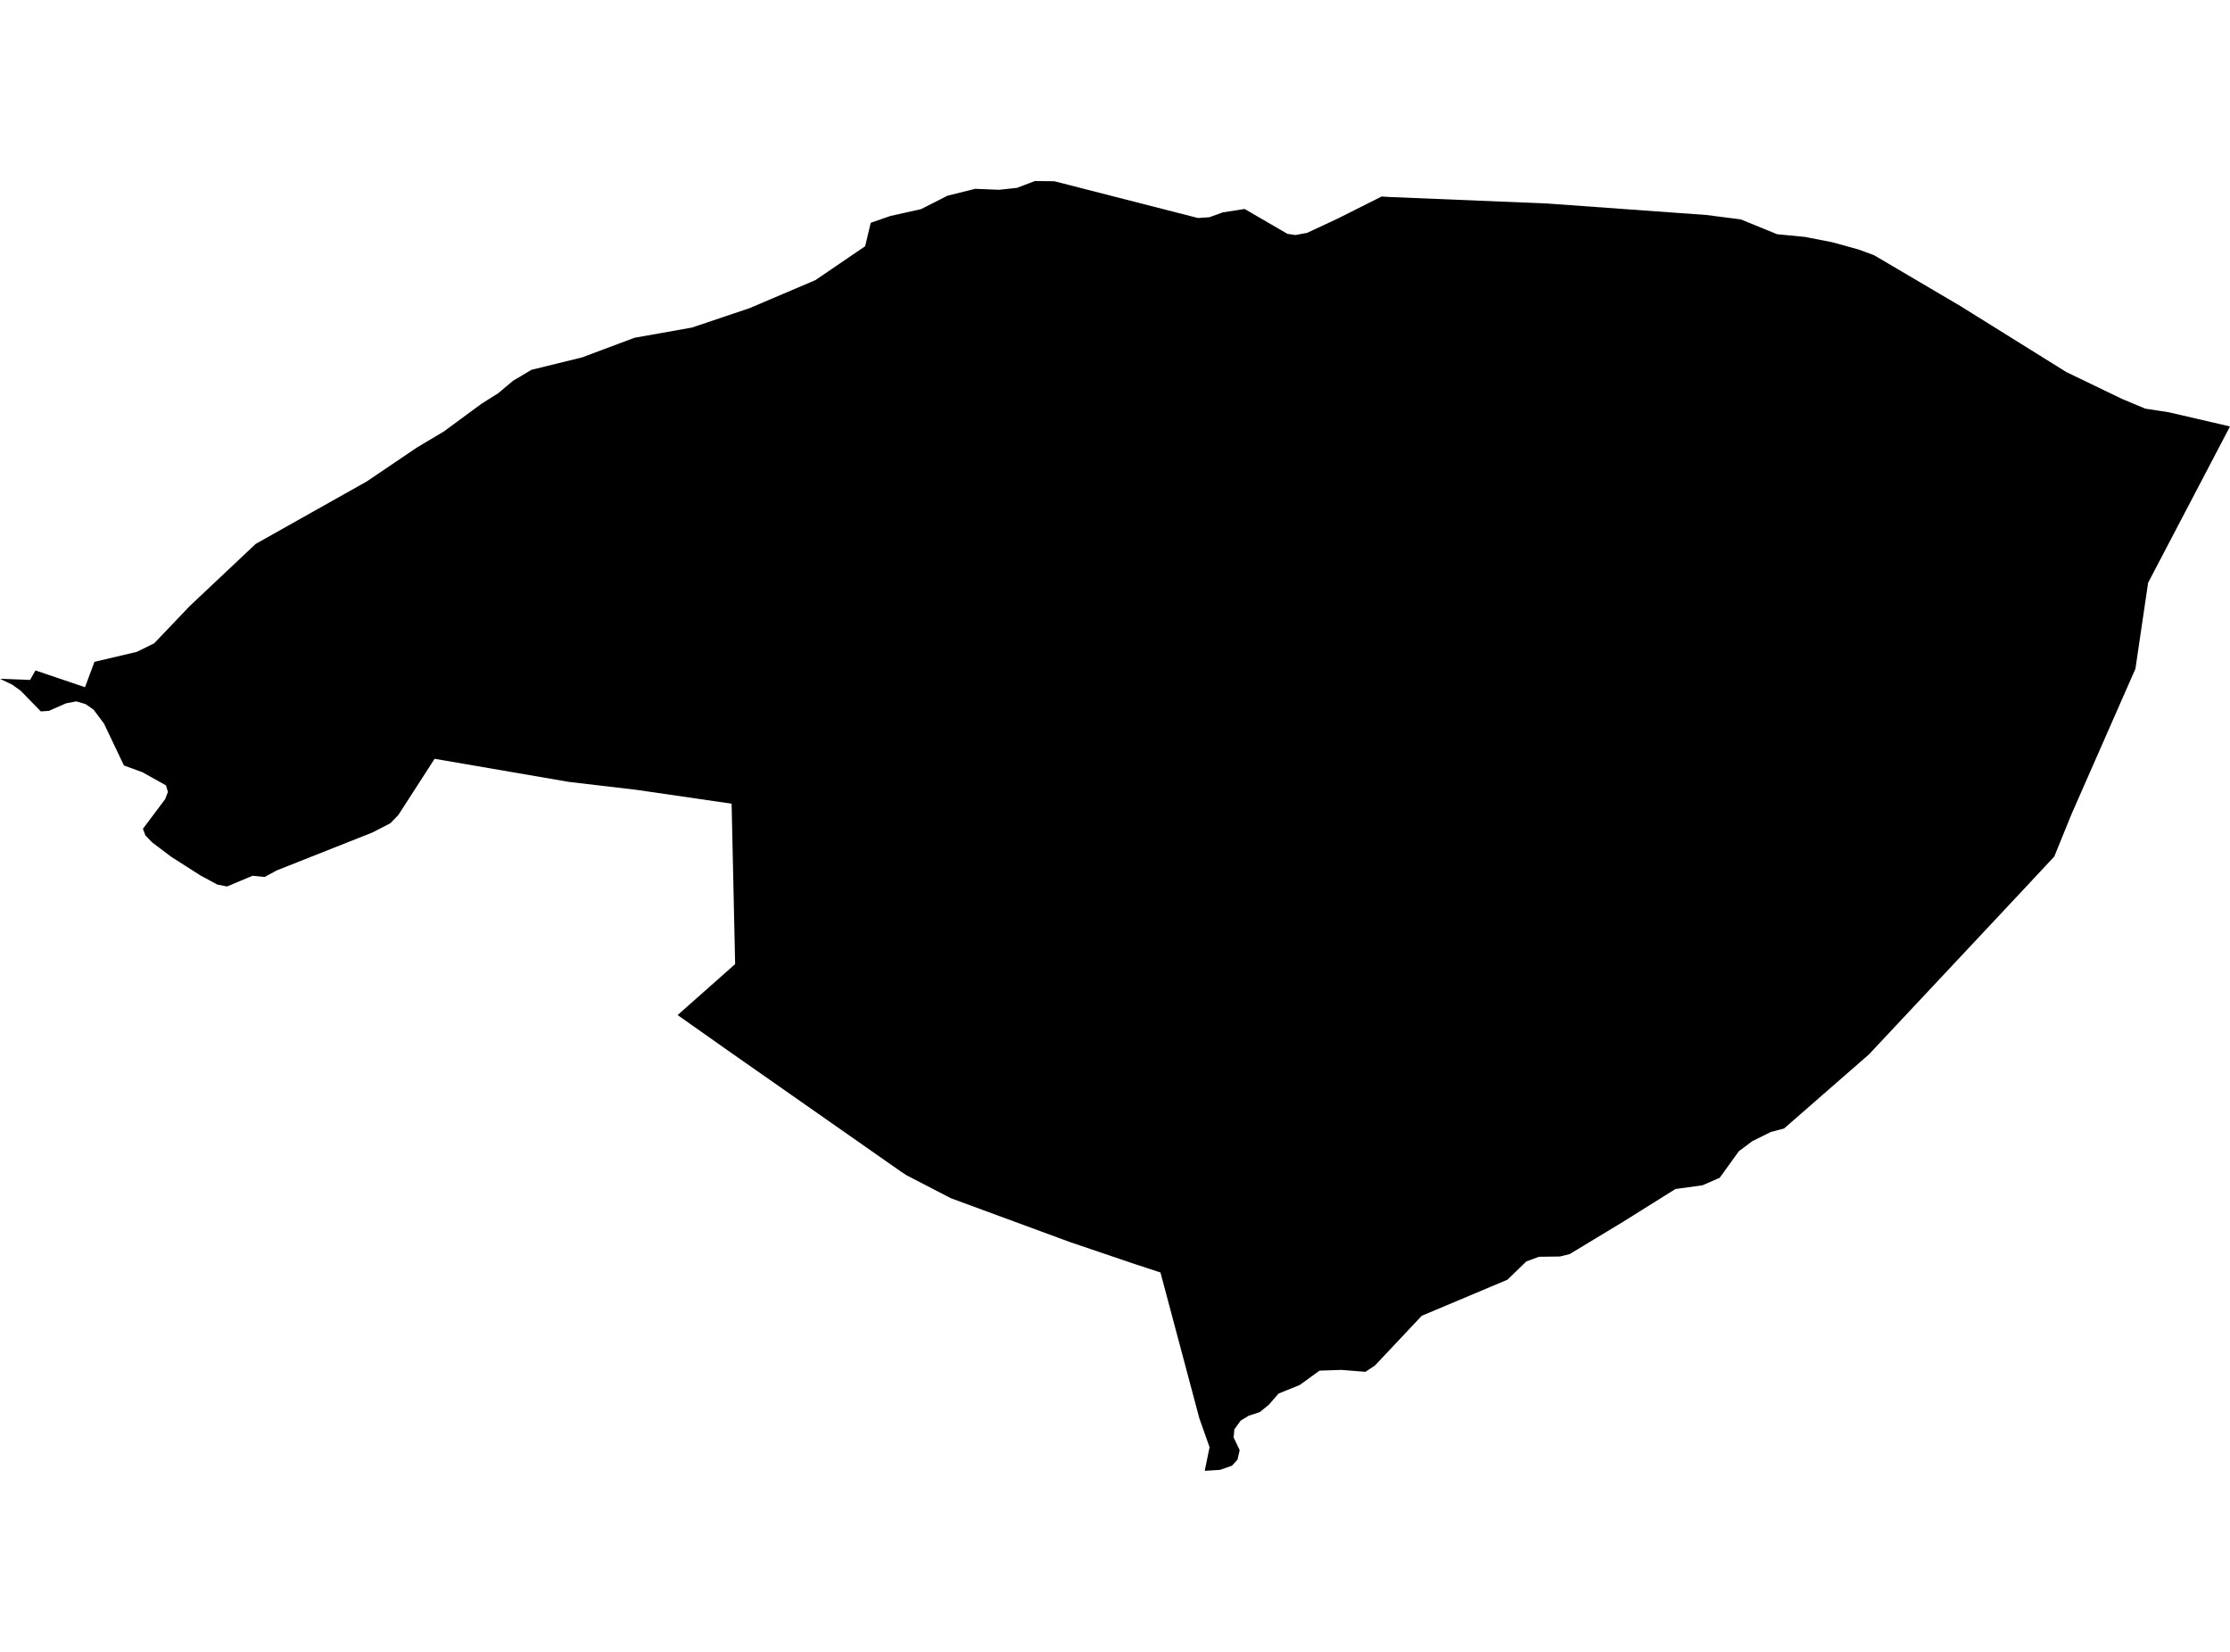 <?xml version='1.0'?>
<svg  baseProfile = 'tiny' width = '540' height = '400' stroke-linecap = 'round' stroke-linejoin = 'round' version='1.1' xmlns='http://www.w3.org/2000/svg'>
<path id='4209801001' title='4209801001'  d='M 323.983 52.903 334.565 47.584 336.274 47.694 374.688 49.279 413.226 52.062 421.52 53.123 430.352 56.719 437.062 57.367 443.703 58.662 449.945 60.384 453.817 61.803 474.76 74.135 500.36 90.09 513.821 96.58 519.47 98.95 525.175 99.832 540 103.262 520.173 141.111 517.1 161.944 501.627 197.134 497.453 207.399 489.626 215.79 453.114 254.741 452.701 255.21 432.006 273.273 428.823 274.1 424.303 276.346 421.066 278.771 416.422 285.205 412.247 287.024 405.716 287.919 393.082 295.828 380.089 303.682 377.733 304.261 372.676 304.329 369.617 305.445 365.029 309.882 344.279 318.618 336.232 327.174 332.939 330.66 330.638 332.189 324.824 331.721 319.533 331.9 314.711 335.386 309.599 337.453 307.298 340.112 305.066 341.944 302.365 342.826 300.423 344.011 298.893 346.133 298.728 348.076 300.188 351.148 299.665 353.449 298.314 354.923 295.435 355.929 291.728 356.164 292.9 350.445 290.433 343.474 281.009 308.132 274.547 306.01 259.074 300.761 230.263 290.152 219.558 284.613 218.207 283.731 176.735 254.714 164.086 245.799 178.016 233.454 177.162 194.613 154.166 191.265 137.756 189.336 105.239 183.742 96.476 197.327 94.547 199.339 90.193 201.585 67.032 210.761 64.083 212.359 61.148 212.07 54.976 214.66 52.619 214.192 48.569 212.015 41.376 207.413 36.788 203.941 35.204 202.287 34.611 200.689 40.012 193.483 40.66 191.774 40.191 190.176 34.487 186.993 30.009 185.354 25.173 175.199 22.652 171.837 20.709 170.487 18.463 169.839 15.997 170.308 11.822 172.14 9.879 172.264 5.057 167.304 2.935 165.775 0 164.369 7.289 164.645 8.584 162.344 20.585 166.408 22.872 160.263 33.164 157.838 37.339 155.772 45.909 146.788 61.906 131.715 88.829 116.572 100.885 108.415 107.526 104.447 116.578 97.779 120.629 95.23 124.225 92.212 128.69 89.553 140.98 86.536 153.628 81.796 167.572 79.316 175.453 76.656 181.447 74.645 197.443 67.838 209.499 59.626 210.85 53.95 215.617 52.296 223.03 50.643 229.437 47.391 236.147 45.724 241.906 45.958 246.26 45.49 250.614 43.836 255.326 43.892 290.089 52.792 292.748 52.613 293.327 52.434 296.096 51.428 301.387 50.602 311.748 56.623 313.691 56.912 316.516 56.389 323.983 52.903 Z' />
</svg>
